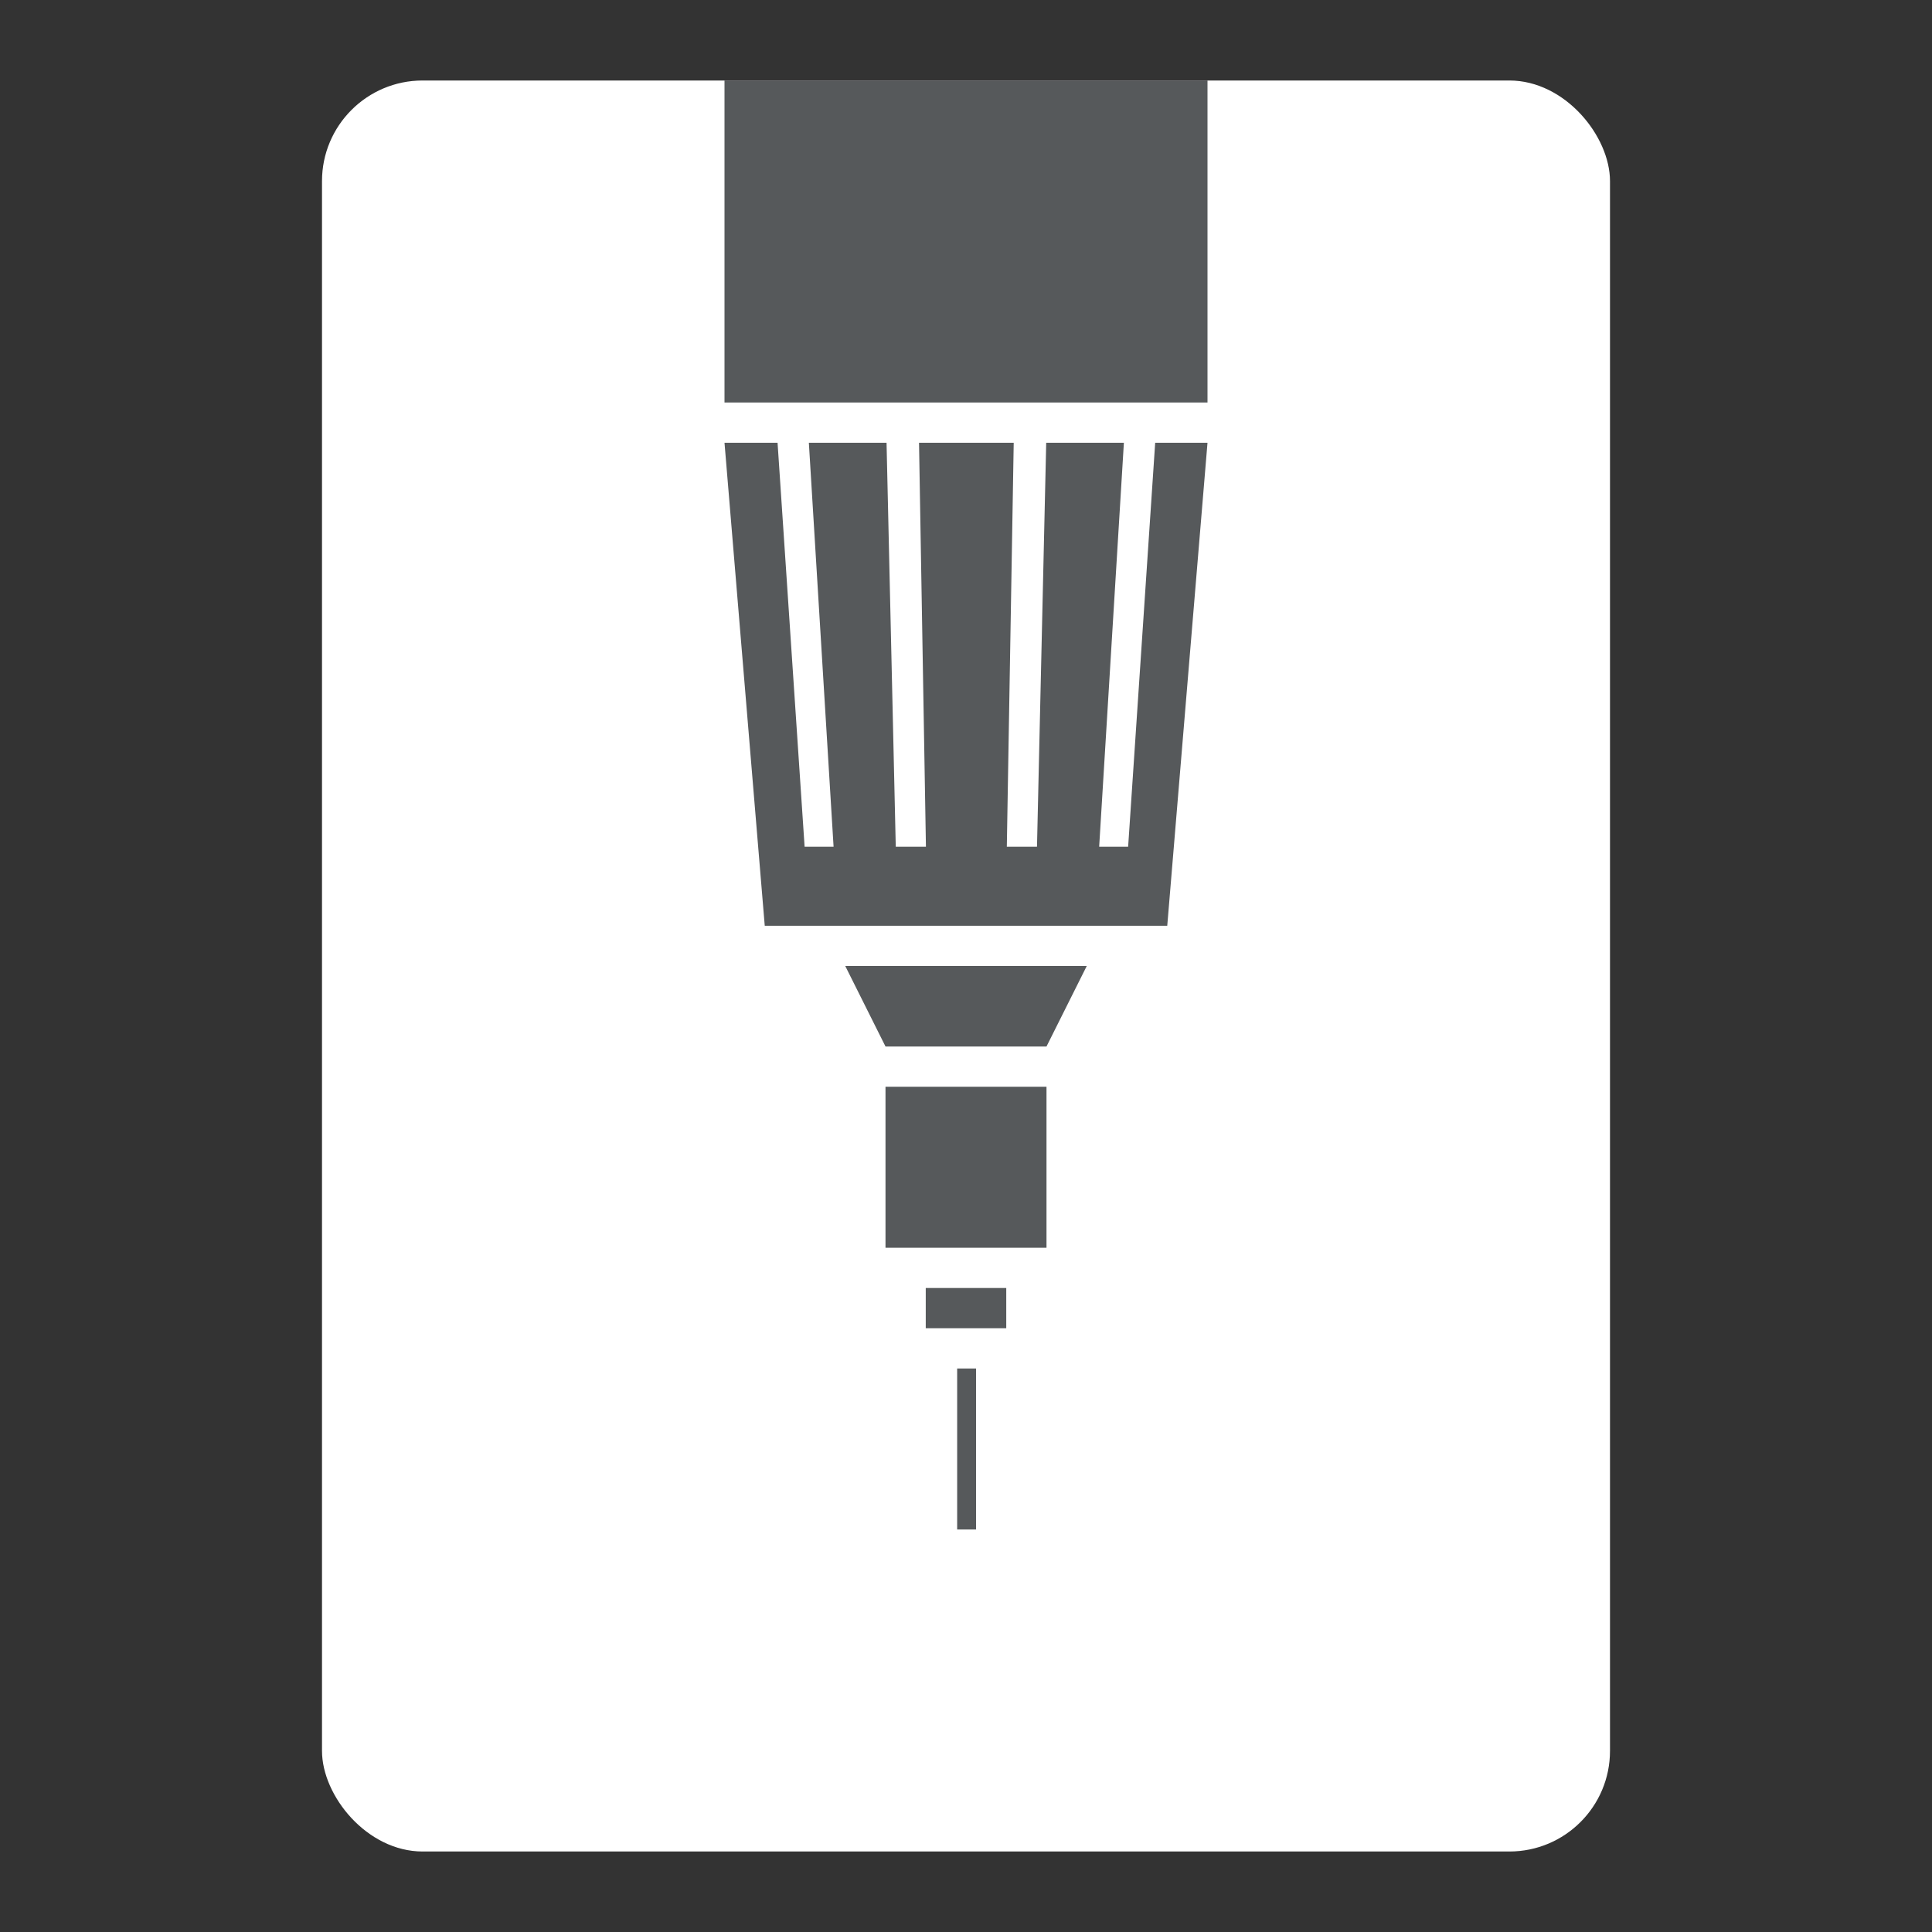 <?xml version="1.0" encoding="UTF-8" standalone="no"?>
<svg
   xmlns:dc="http://purl.org/dc/elements/1.1/"
   xmlns:cc="http://creativecommons.org/ns#"
   xmlns:rdf="http://www.w3.org/1999/02/22-rdf-syntax-ns#"
   xmlns:svg="http://www.w3.org/2000/svg"
   xmlns="http://www.w3.org/2000/svg"
   xmlns:sodipodi="http://sodipodi.sourceforge.net/DTD/sodipodi-0.dtd"
   xmlns:inkscape="http://www.inkscape.org/namespaces/inkscape"
   viewBox="0 0 192 192"
   version="1.1"
   id="svg16"
   sodipodi:docname="tayasui_sketches.svg"
   inkscape:version="0.92.4 (5da689c313, 2019-01-14)"
   inkscape:export-filename="C:\Users\Admin\Desktop\apks\_workstation\Delta\android\svg\pro\tayasui_sketches.png"
   inkscape:export-xdpi="96"
   inkscape:export-ydpi="96">
  <rect x="0" y="0" width="192" height="192" fill="#333333" stroke="none"/>
  <sodipodi:namedview
     pagecolor="#ffffff"
     bordercolor="#666666"
     borderopacity="1"
     objecttolerance="10"
     gridtolerance="10"
     guidetolerance="10"
     inkscape:pageopacity="0"
     inkscape:pageshadow="2"
     inkscape:window-width="1920"
     inkscape:window-height="1017"
     id="namedview18"
     showgrid="true"
     inkscape:zoom="9.9920661"
     inkscape:cx="92.16781"
     inkscape:cy="70.126532"
     inkscape:window-x="-8"
     inkscape:window-y="-8"
     inkscape:window-maximized="1"
     inkscape:current-layer="svg16"
     inkscape:snap-global="true">
    <inkscape:grid
       type="xygrid"
       id="grid827"
       spacingx="4"
       spacingy="4" />
  </sodipodi:namedview>
  <defs
     id="defs4">
    <style
       id="style2">.a{fill:none;stroke:#b1b5bd;stroke-linecap:round;stroke-linejoin:round;isolation:isolate;opacity:0.63;}</style>
  </defs>
  <rect
     class="a"
     x="32"
     y="8"
     width="128"
     height="176"
     rx="10"
     id="rect12"
     style="fill:#ffffff;stroke:none;opacity:1" />
  <rect
     style="opacity:1;vector-effect:none;fill:#56595b;fill-opacity:1;fill-rule:evenodd;stroke:none;paint-order:stroke fill markers"
     id="rect829"
     width="48"
     height="32"
     x="72"
     y="8" />
  <path
     style="fill:#56595b;stroke:none;stroke-width:1px;stroke-linecap:butt;stroke-linejoin:miter;stroke-opacity:1"
     d="M 72 44 L 76 92 L 116 92 L 120 44 L 114.801 44 L 112.113 84.146 L 109.234 84.146 L 111.691 44 L 103.971 44 L 103.055 84.146 L 100.057 84.146 L 100.742 44 L 91.332 44 L 92.018 84.146 L 89.02 84.146 L 88.104 44 L 80.383 44 L 82.84 84.146 L 79.961 84.146 L 77.273 44 L 72 44 z "
     id="path831" />
  <path
     style="fill:#56595b;stroke:none;stroke-width:1px;stroke-linecap:butt;stroke-linejoin:miter;stroke-opacity:1"
     d="m 84,96 4,8 h 16 l 4,-8 z"
     id="path868"
     inkscape:connector-curvature="0" />
  <rect
     style="opacity:1;vector-effect:none;fill:#56595b;fill-opacity:1;fill-rule:evenodd;stroke:none;paint-order:stroke fill markers"
     id="rect870"
     width="16"
     height="16"
     x="88"
     y="108" />
  <rect
     style="opacity:1;vector-effect:none;fill:#56595b;fill-opacity:1;fill-rule:evenodd;stroke:none;stroke-width:0.898;paint-order:stroke fill markers"
     id="rect872"
     width="8"
     height="4"
     x="92"
     y="128" />
  <rect
     style="opacity:1;vector-effect:none;fill:#56595b;fill-opacity:1;fill-rule:evenodd;stroke:none;stroke-width:0.685;paint-order:stroke fill markers"
     id="rect874"
     width="1.879"
     height="16"
     x="95.121"
     y="136" />
</svg>
